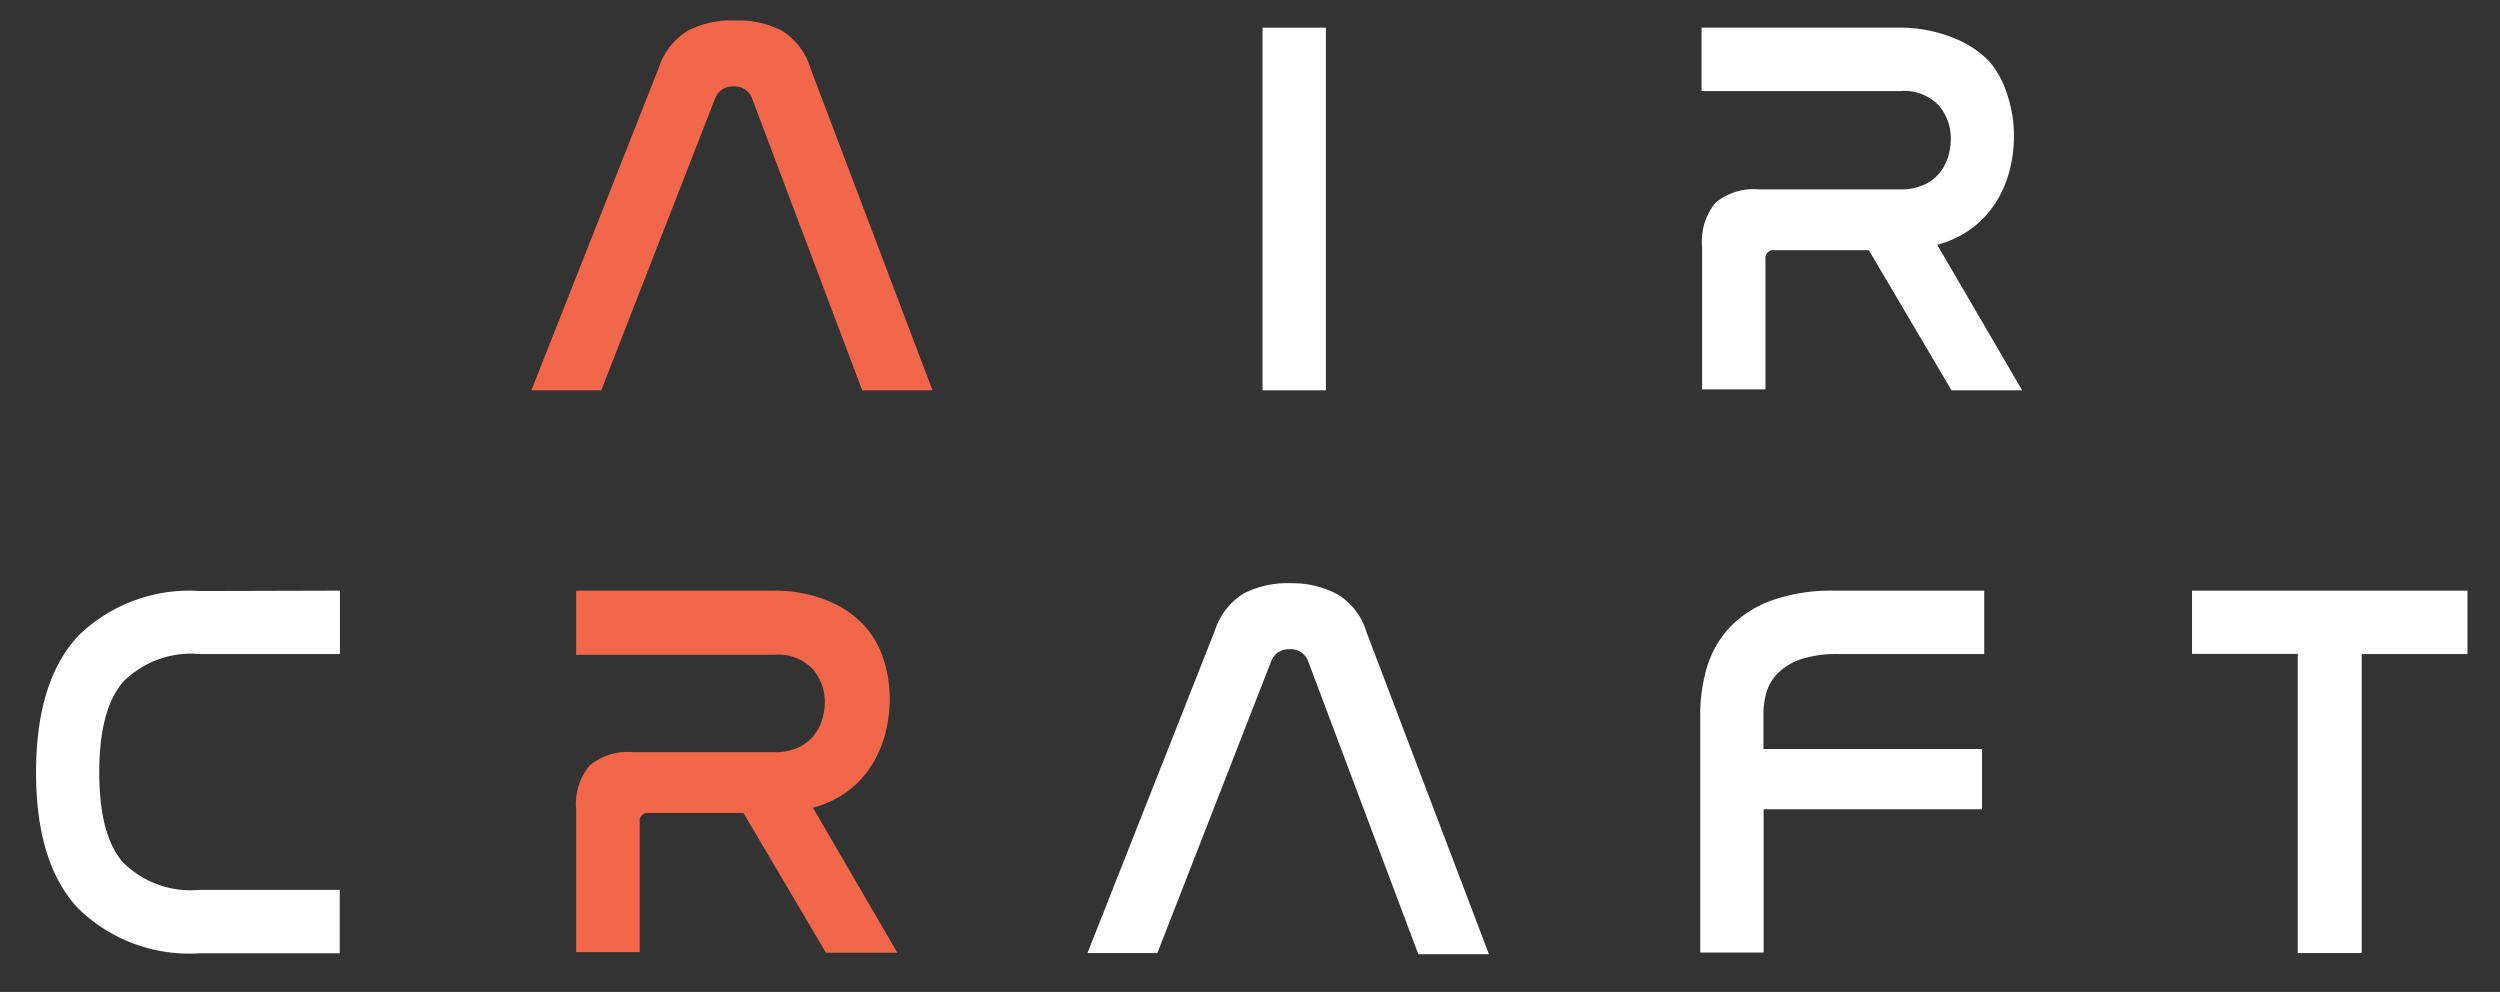 <svg id="Layer_1" data-name="Layer 1" xmlns="http://www.w3.org/2000/svg" viewBox="0 0 134.51 53.37"><rect x="0" y="0" width="134.51" height="53.37" fill="#333333" stroke="none"/><defs><style>.cls-1{fill:#f2674a;}.cls-2{fill:#fff;}</style></defs><title>Artboard 1 copy</title><path class="cls-1" d="M32.35,21H28.59L35.44,3.66a3.68,3.68,0,0,1,1.55-2,5.16,5.16,0,0,1,2.56-.56,5.09,5.09,0,0,1,2.53.56,3.55,3.55,0,0,1,1.52,2L50.17,21H46.39L40.47,5.31a1,1,0,0,0-1-.66,1,1,0,0,0-1,.66Z"/><path class="cls-2" d="M71.34,1.49V21H67.93V1.49Z"/><path class="cls-2" d="M102.12,1.49A7.58,7.58,0,0,1,105,2a5.53,5.53,0,0,1,2,1.27A4.93,4.93,0,0,1,108,5.1a6.91,6.91,0,0,1,.36,2.22,7.43,7.43,0,0,1-.23,1.83,6.07,6.07,0,0,1-.72,1.7,5.3,5.3,0,0,1-1.27,1.4,5.5,5.5,0,0,1-1.91.92L108.8,21H105l-4.45-7.54H95.48a.43.43,0,0,0-.49.49v7H91.58V13.28a3.26,3.26,0,0,1,.72-2.37,3.21,3.21,0,0,1,2.34-.72h7.6a3,3,0,0,0,1.24-.23,2.3,2.3,0,0,0,.84-.61,2.53,2.53,0,0,0,.48-.87,3.28,3.28,0,0,0,.16-1,2.7,2.7,0,0,0-.65-1.81,2.57,2.57,0,0,0-2.07-.77H91.55V1.49Z"/><path class="cls-2" d="M18.29,31.78v3.41H10.75a5.17,5.17,0,0,0-4.12,1.49q-1.29,1.49-1.29,4.87t1.27,4.84a5.16,5.16,0,0,0,4.13,1.49h7.54v3.41H10.75a8.55,8.55,0,0,1-6.54-2.41q-2.27-2.41-2.27-7.32t2.27-7.35a8.55,8.55,0,0,1,6.54-2.41Z"/><path class="cls-1" d="M41.55,31.78a7.58,7.58,0,0,1,2.83.48,5.54,5.54,0,0,1,2,1.27,4.92,4.92,0,0,1,1.13,1.86,6.91,6.91,0,0,1,.36,2.22,7.43,7.43,0,0,1-.23,1.83,6.11,6.11,0,0,1-.72,1.7,5.3,5.3,0,0,1-1.27,1.4,5.5,5.5,0,0,1-1.91.92l4.54,7.8H44.44L40,43.74H34.91a.43.43,0,0,0-.49.49v7H31V43.56a3.26,3.26,0,0,1,.72-2.37,3.21,3.21,0,0,1,2.34-.72h7.6a3,3,0,0,0,1.24-.23,2.3,2.3,0,0,0,.84-.61,2.54,2.54,0,0,0,.48-.87,3.24,3.24,0,0,0,.16-1A2.7,2.7,0,0,0,43.73,36a2.57,2.57,0,0,0-2.07-.77H31V31.78Z"/><path class="cls-2" d="M62.27,51.28H58.51l6.85-17.34a3.68,3.68,0,0,1,1.54-2,5.16,5.16,0,0,1,2.56-.56A5.09,5.09,0,0,1,72,32a3.56,3.56,0,0,1,1.52,2l6.59,17.34H76.31L70.39,35.59a1,1,0,0,0-1-.66,1,1,0,0,0-1,.66Z"/><path class="cls-2" d="M106.76,31.78v3.41H98.9a6.2,6.2,0,0,0-1.94.26,3.22,3.22,0,0,0-1.24.71,2.48,2.48,0,0,0-.65,1,4.23,4.23,0,0,0-.19,1.29v1.85h11.76v3.24H94.89v7.71H91.48V38.51a8.91,8.91,0,0,1,.39-2.7,5.34,5.34,0,0,1,1.26-2.12,5.89,5.89,0,0,1,2.24-1.4,9.59,9.59,0,0,1,3.31-.51Z"/><path class="cls-2" d="M132.76,31.78v3.41h-5.69V51.28h-3.44V35.18h-5.69V31.78Z"/></svg>
